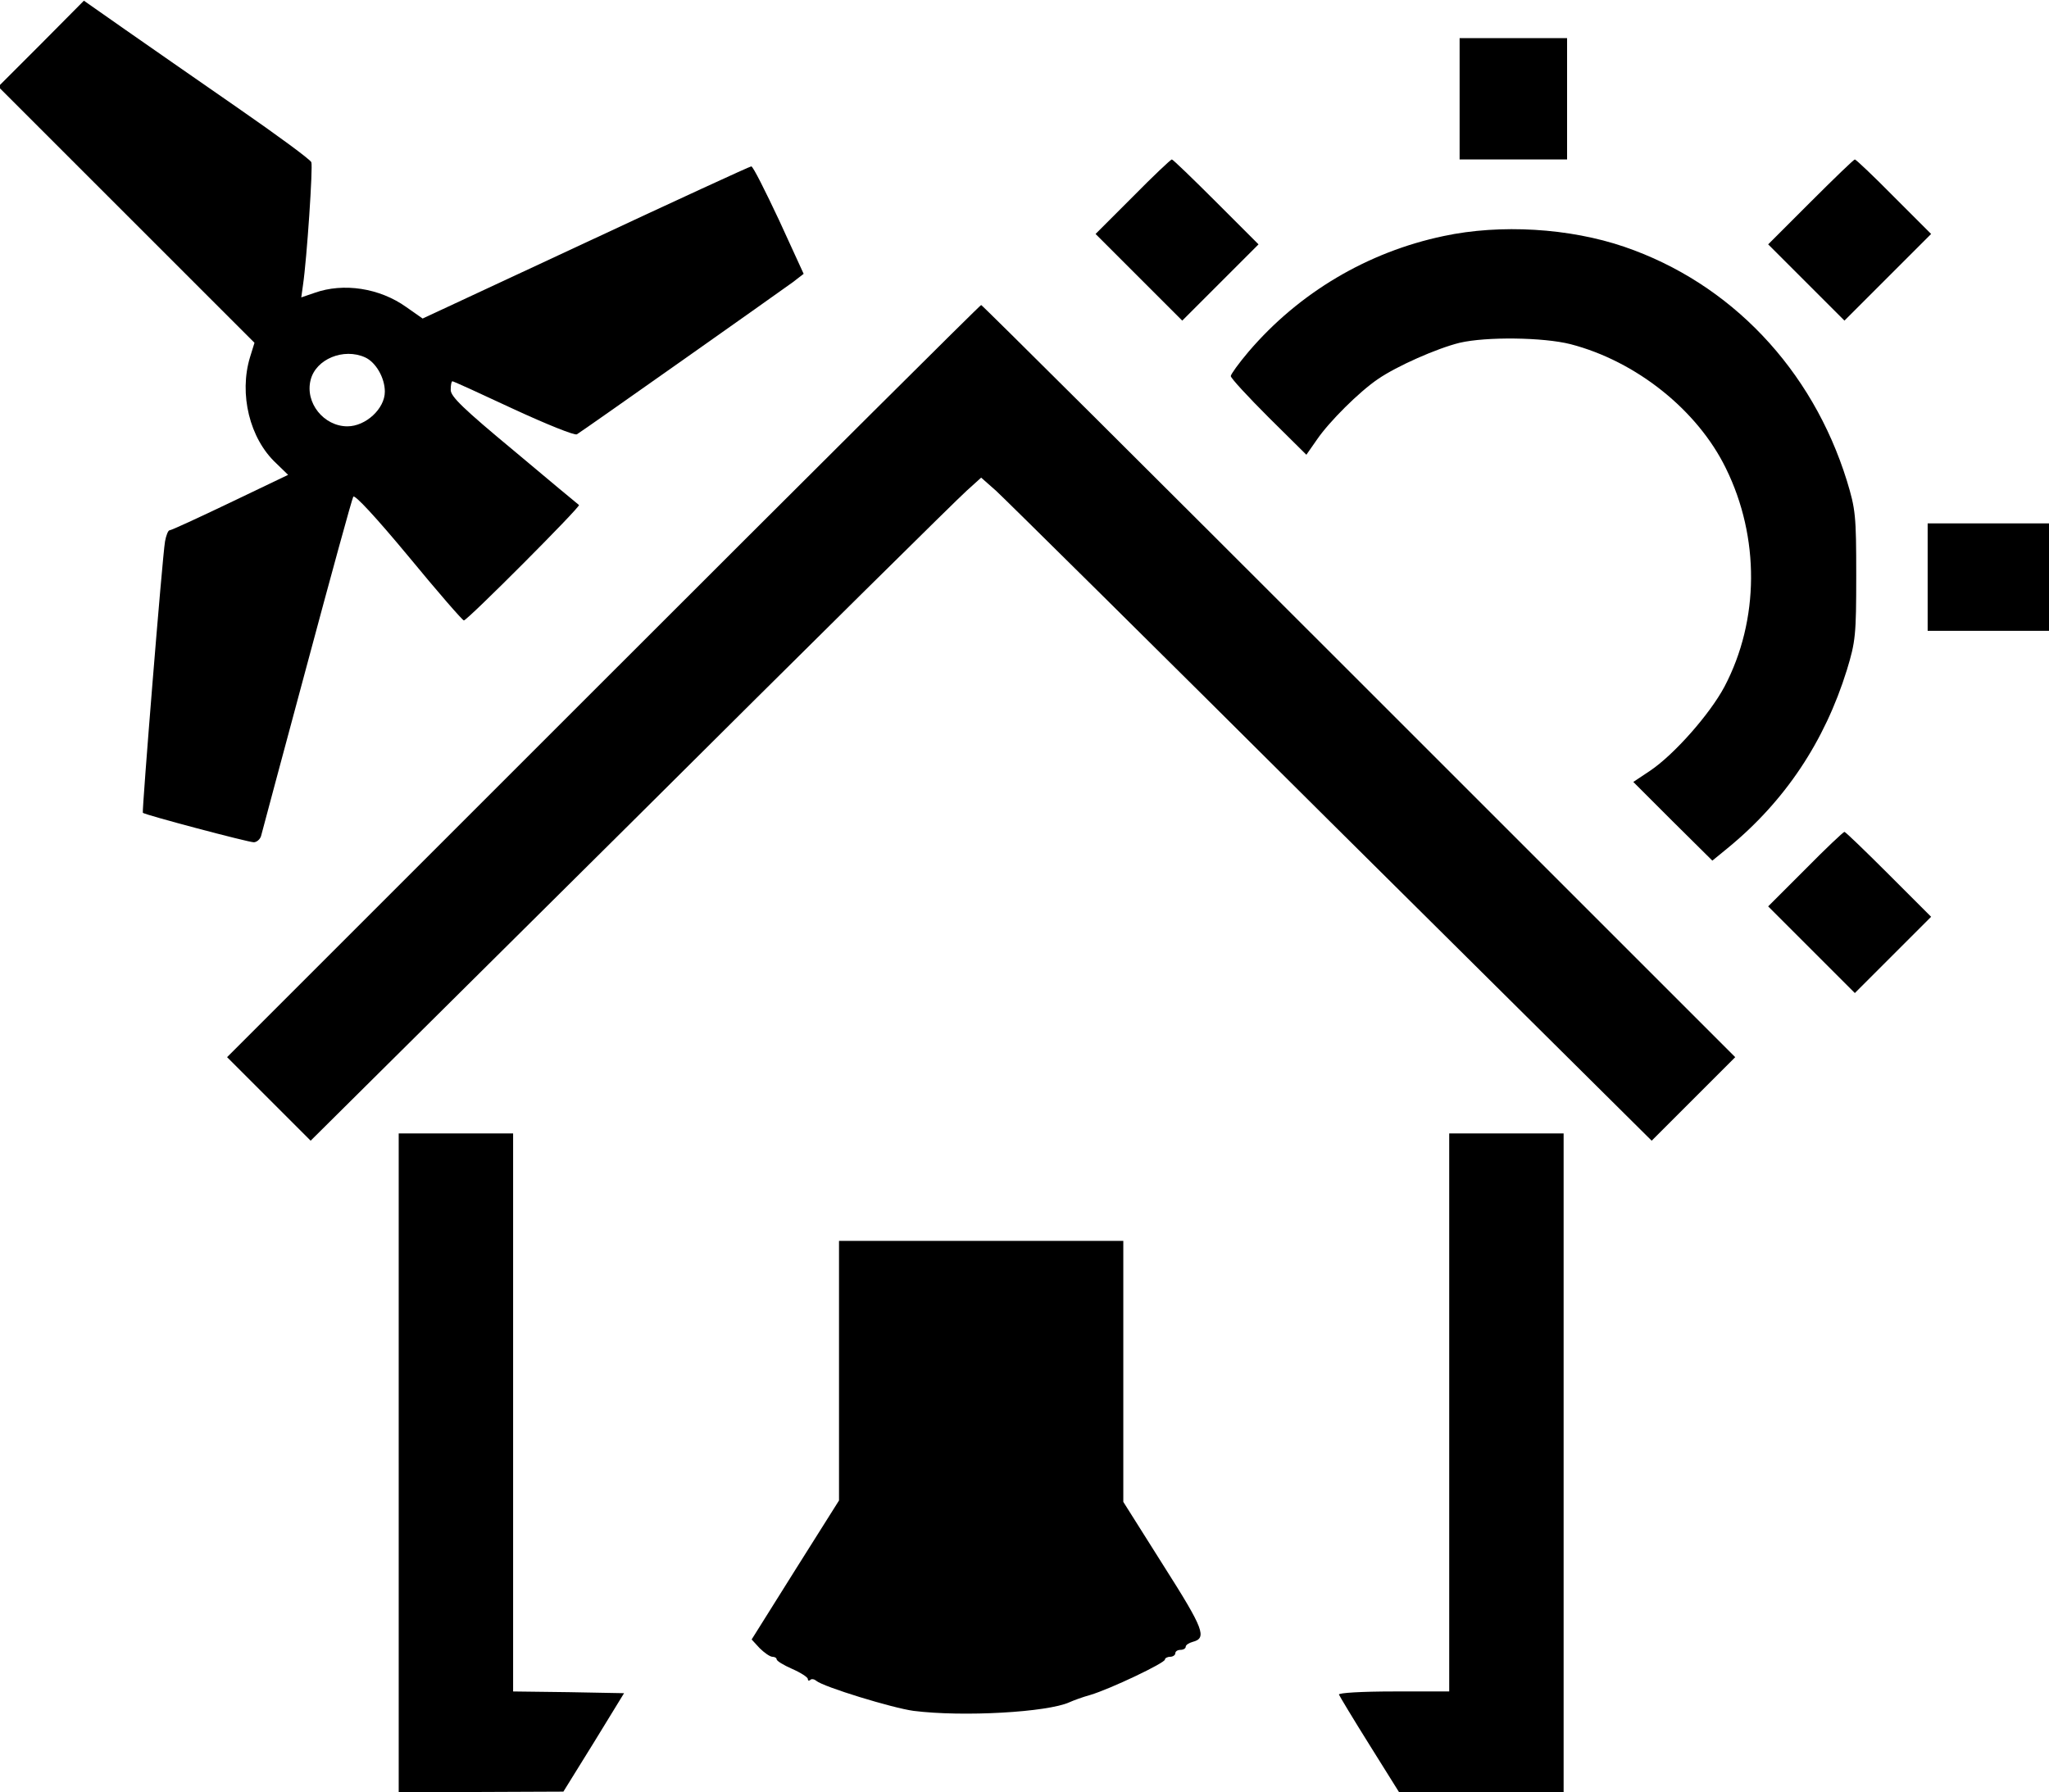<?xml version="1.0" standalone="no"?>
<!DOCTYPE svg PUBLIC "-//W3C//DTD SVG 20010904//EN"
 "http://www.w3.org/TR/2001/REC-SVG-20010904/DTD/svg10.dtd">
<svg version="1.0" xmlns="http://www.w3.org/2000/svg"
 width="591pt" height="517pt" viewBox="0 0 591 517"
 preserveAspectRatio="xMidYMid meet">

<g transform="translate(0,517) scale(0.1,-0.1)"
fill="currentColor" stroke="none">
<path d="M119 5044 l-124 -124 369 -369 370 -370 -13 -42 c-32 -106 -1 -234
75 -305 l35 -34 -167 -80 c-92 -44 -170 -80 -175 -80 -4 0 -10 -15 -13 -32 -8
-47 -67 -780 -64 -783 6 -6 304 -85 320 -85 8 0 18 8 21 18 2 9 62 231 132
492 70 261 130 480 134 487 4 7 66 -60 159 -172 84 -102 156 -185 160 -185 10
0 337 328 332 333 -3 2 -87 72 -187 156 -147 122 -183 157 -183 176 0 14 2 25
5 25 3 0 82 -36 176 -80 95 -44 177 -77 183 -73 17 10 586 412 623 439 l31 24
-71 155 c-40 85 -75 155 -80 155 -4 0 -219 -99 -478 -220 l-470 -219 -47 33
c-77 55 -181 71 -265 41 l-38 -13 5 36 c11 74 29 341 24 354 -3 8 -100 79
-214 158 -115 80 -261 181 -325 226 l-117 82 -123 -124z m934 -905 c31 -14 57
-59 57 -99 0 -49 -55 -100 -108 -100 -68 0 -123 68 -106 134 15 60 95 93 157
65z"/>
<path d="M4210 4885 l0 -175 155 0 155 0 0 175 0 175 -155 0 -155 0 0 -175z"/>
<path d="M3267 4602 l-107 -107 125 -125 125 -125 110 110 110 110 -122 122
c-68 68 -125 123 -128 123 -3 0 -54 -48 -113 -108z"/>
<path d="M5222 4587 l-122 -122 110 -110 110 -110 125 125 125 125 -107 107
c-59 60 -110 108 -113 108 -3 0 -60 -55 -128 -123z"/>
<path d="M4164 4489 c-219 -46 -417 -163 -563 -334 -28 -33 -51 -65 -51 -70 0
-6 49 -59 109 -119 l109 -108 30 43 c36 53 123 139 176 175 55 38 171 89 236
105 77 18 241 16 320 -4 189 -49 366 -190 448 -358 98 -199 97 -438 -4 -630
-42 -79 -145 -196 -215 -243 l-48 -32 114 -114 114 -113 44 36 c166 136 280
308 344 514 25 82 27 101 27 273 0 173 -2 191 -27 273 -100 322 -335 570 -642
675 -158 54 -357 66 -521 31z"/>
<path d="M1740 3205 l-1085 -1085 121 -121 120 -120 925 918 c508 506 943 936
967 957 l42 38 43 -38 c23 -21 458 -451 966 -957 l925 -918 120 120 121 121
-1085 1085 c-597 597 -1087 1085 -1090 1085 -3 0 -493 -488 -1090 -1085z"/>
<path d="M5560 3505 l0 -155 175 0 175 0 0 155 0 155 -175 0 -175 0 0 -155z"/>
<path d="M5207 2662 l-107 -107 125 -125 125 -125 110 110 110 110 -122 122
c-68 68 -125 123 -128 123 -3 0 -54 -48 -113 -108z"/>
<path d="M1150 950 l0 -950 238 0 237 1 88 142 87 142 -160 3 -160 2 0 805 0
805 -165 0 -165 0 0 -950z"/>
<path d="M4180 1095 l0 -805 -161 0 c-90 0 -159 -4 -157 -9 2 -5 41 -70 88
-145 l85 -136 237 0 238 0 0 950 0 950 -165 0 -165 0 0 -805z"/>
<path d="M2420 1216 l0 -375 -126 -200 -126 -201 23 -25 c13 -13 30 -25 37
-25 6 0 12 -3 12 -7 0 -5 20 -17 45 -28 25 -11 45 -24 45 -29 0 -5 3 -6 7 -3
3 4 11 3 17 -2 21 -18 221 -79 281 -87 143 -18 387 -4 450 25 11 5 38 15 60
21 57 17 215 92 215 102 0 4 7 8 15 8 8 0 15 5 15 10 0 6 7 10 15 10 8 0 15 4
15 9 0 5 9 11 20 14 42 11 33 36 -84 220 l-116 184 0 376 0 377 -410 0 -410 0
0 -374z"/>
</g>
</svg>
